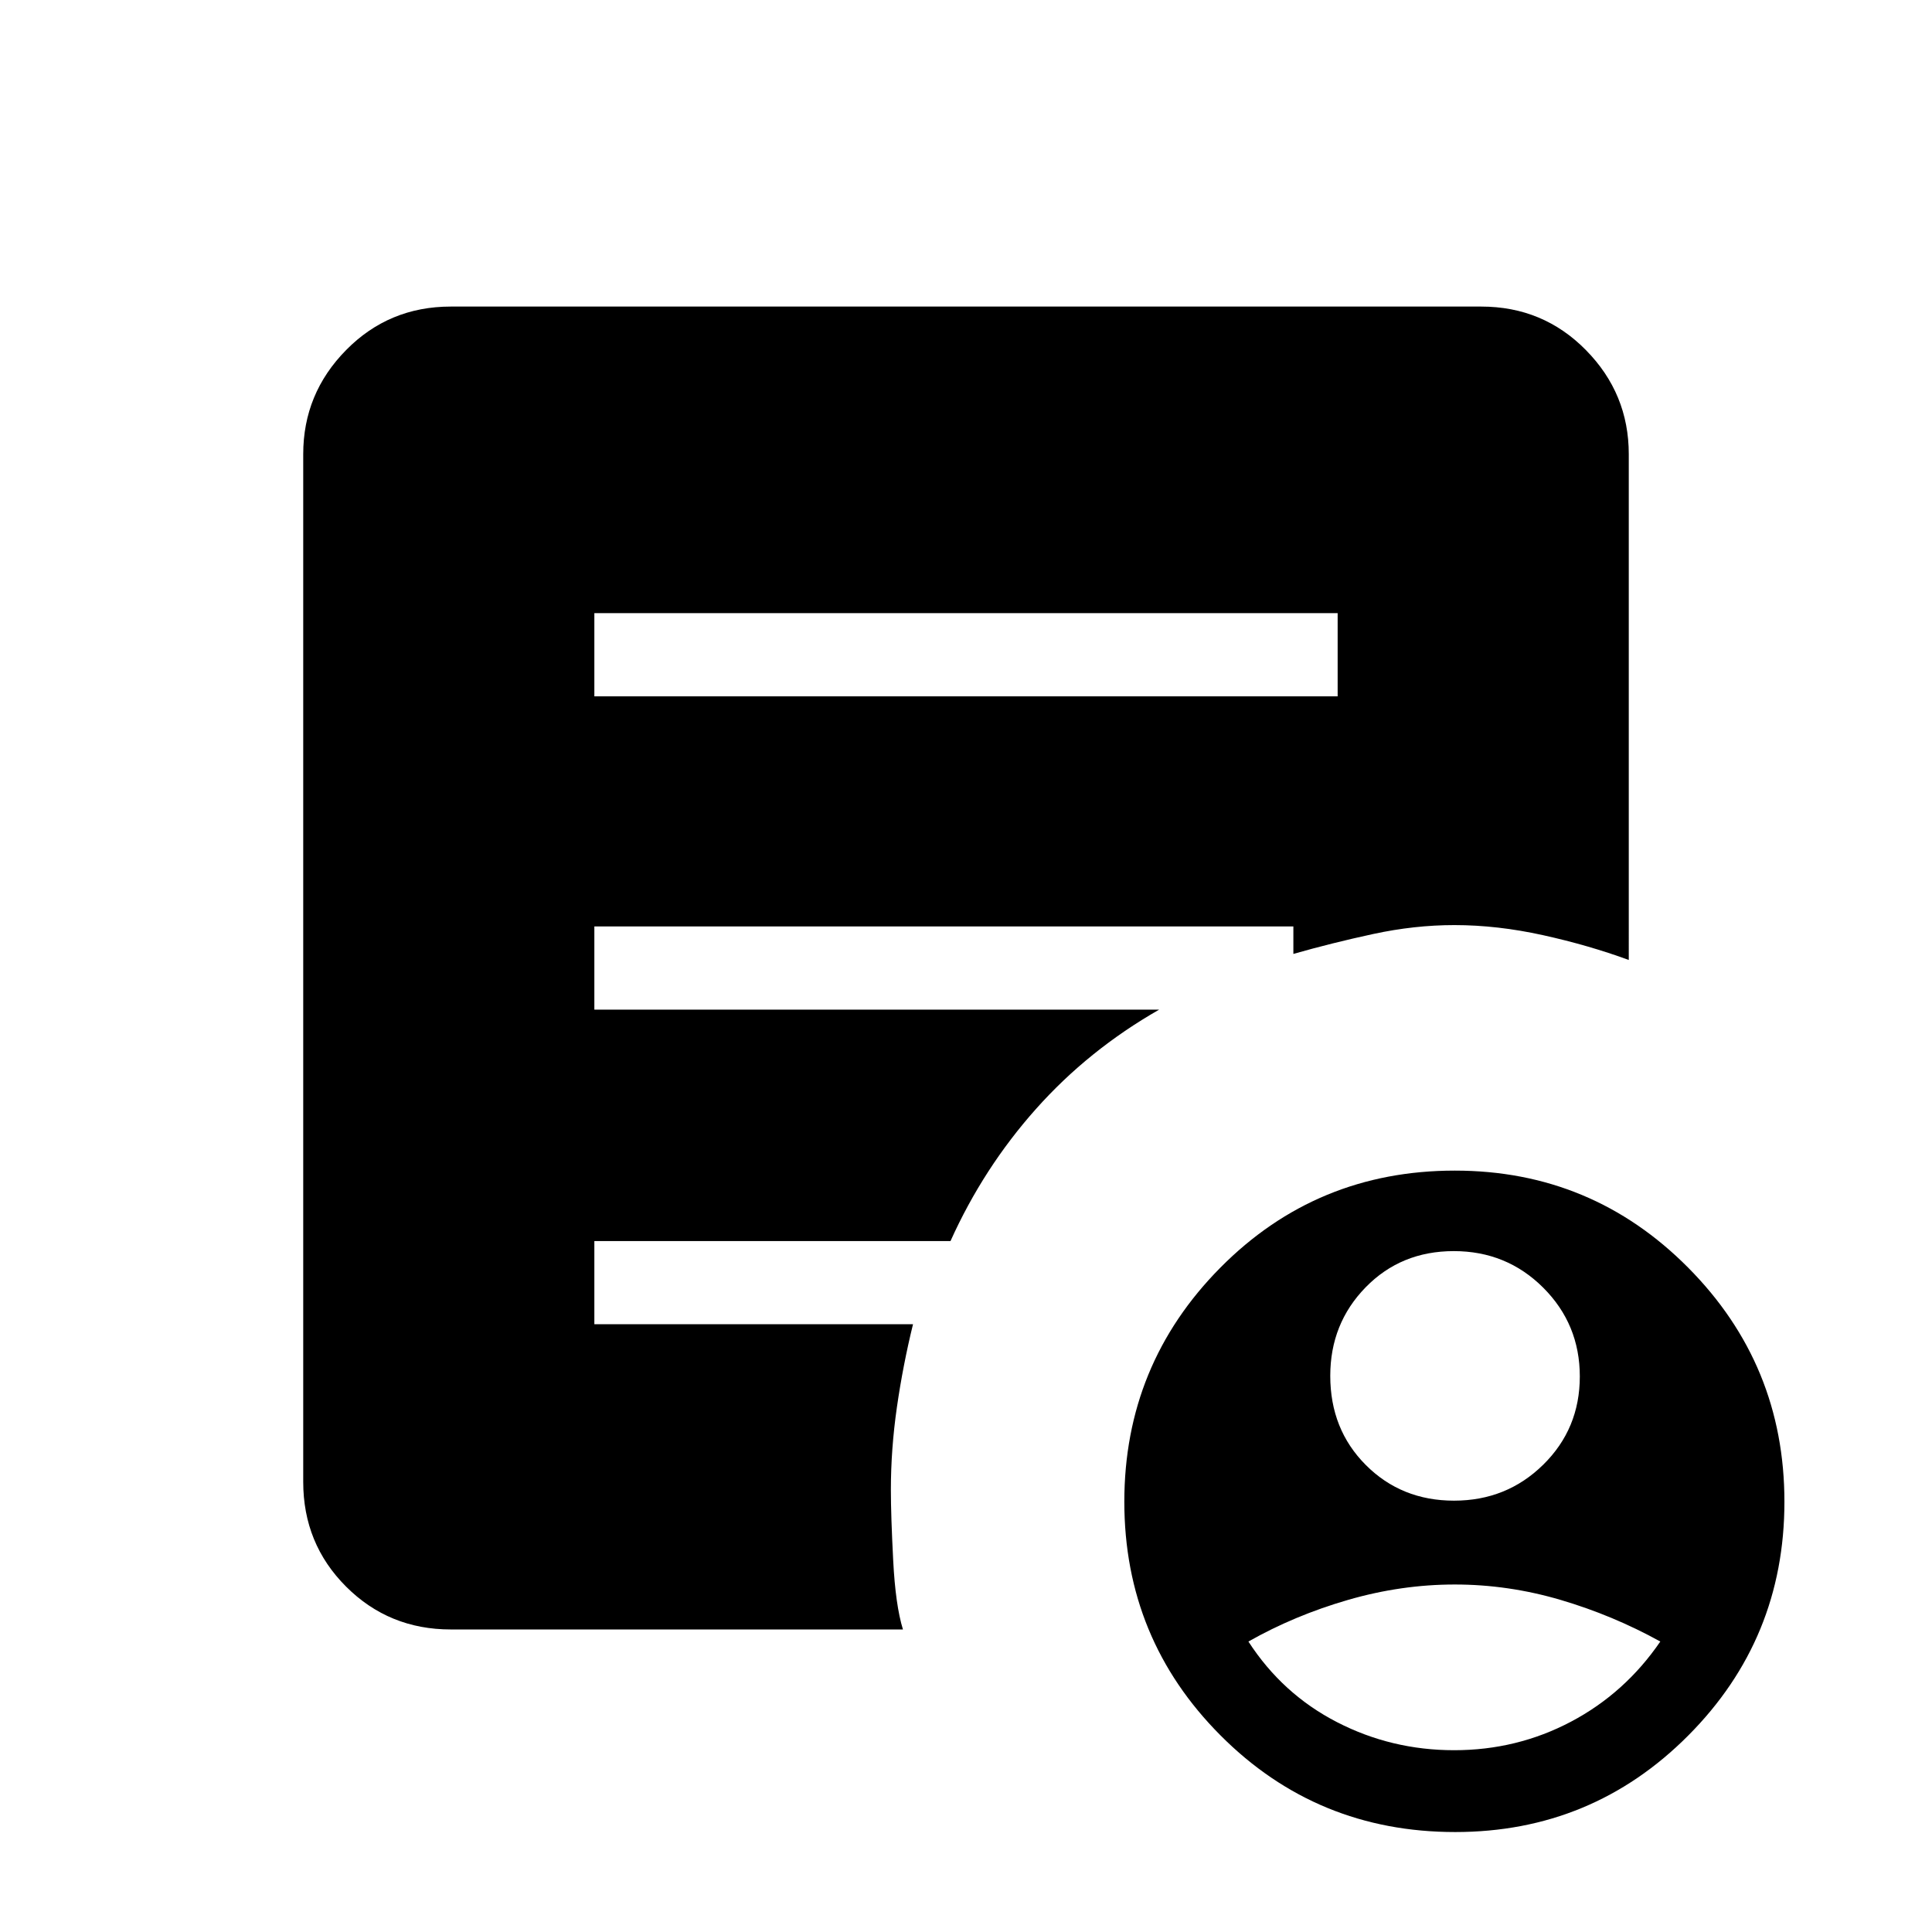 <svg xmlns="http://www.w3.org/2000/svg" height="40" viewBox="0 -960 960 960" width="40"><path d="M722.51-214.33q26.16 0 44.32-17.88Q785-250.08 785-276.04q0-25.96-18.19-44.13-18.2-18.16-44.42-18.16-26.27 0-43.83 18.01T661-276.35q0 26.62 17.68 44.32 17.67 17.7 43.83 17.7Zm.06 124q31.19 0 58.02-14.16 26.83-14.16 44.41-39.84-23.5-13-49.5-20.67-26.01-7.67-52.63-7.67t-53.1 7.67q-26.48 7.67-49.44 20.67 16.88 26.07 43.97 40.03 27.09 13.97 58.27 13.97Zm.51 40.66q-68.73 0-116.57-47.98-47.84-47.98-47.84-116.14t47.75-116.35q47.76-48.19 116.48-48.19 68.05 0 115.91 48.19t47.86 116.35q0 68.16-47.77 116.14-47.77 47.98-115.82 47.98ZM295.33-614h369.34v-41.33H295.33V-614Zm153.34 463.67H224q-30.75 0-52.04-21.3-21.29-21.29-21.29-52.04v-510.66q0-30.09 21.29-51.71 21.29-21.63 52.04-21.63h512q30.75 0 52.04 21.63 21.29 21.62 21.29 51.71V-483q-20-7.33-42.66-12.33-22.67-5-44-5-19.82 0-40.39 4.44-20.57 4.45-39.61 9.89v-13.67H295.33v41.34H576q-35.12 20.05-61.23 49.36-26.1 29.3-42.47 65.64H295.33V-302h158.34q-5 20.37-8 41.2-3 20.83-3 41.13 0 12.67 1.15 35.01 1.14 22.35 4.85 34.33Z"/></svg>